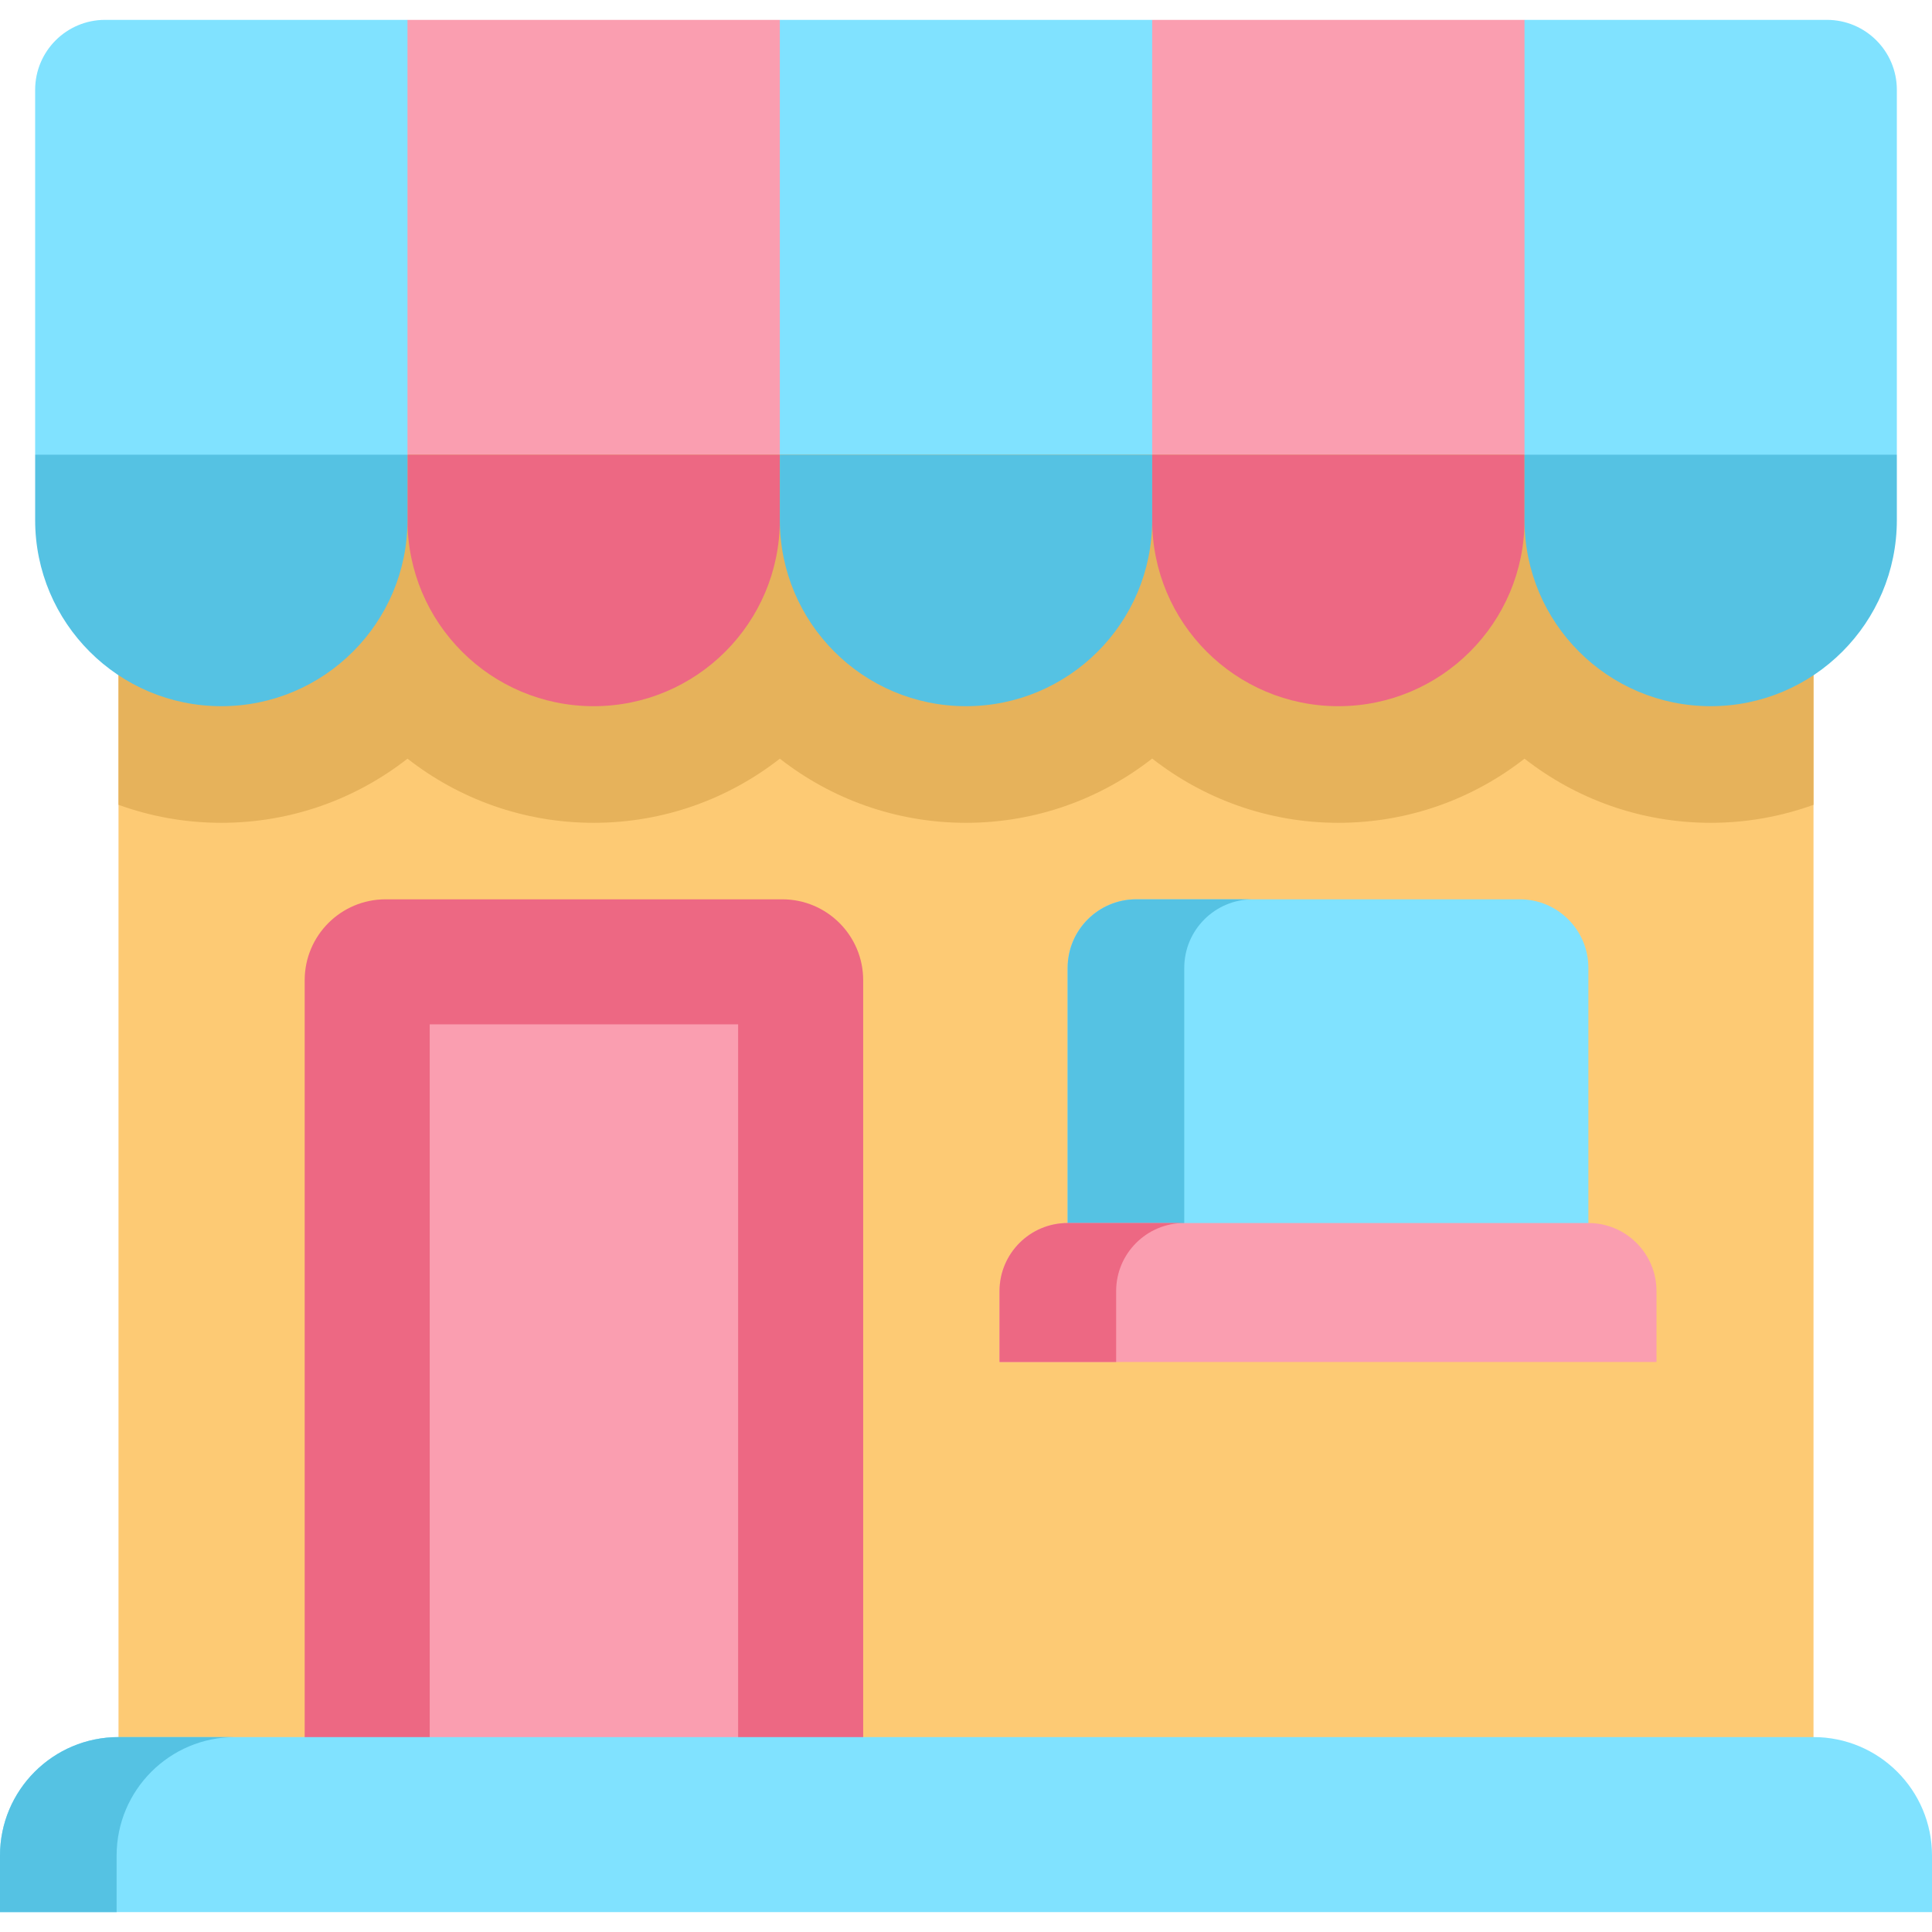 <?xml version="1.0" encoding="iso-8859-1"?>
<!-- Generator: Adobe Illustrator 19.0.0, SVG Export Plug-In . SVG Version: 6.00 Build 0)  -->
<svg version="1.1" id="Capa_1" xmlns="http://www.w3.org/2000/svg" xmlns:xlink="http://www.w3.org/1999/xlink" x="0px" y="0px"
	 viewBox="0 0 512 512" style="enable-background:new 0 0 512 512;" xml:space="preserve">
<rect x="31.406" y="120.511" style="fill:#FDCA74;" width="449.19" height="364.138"/>
<g>
	<polygon style="fill:#FA9EB0;" points="206.663,5.264 107.989,5.264 58.651,67.856 107.989,120.507 157.326,153.828 
		206.663,120.507 256,79.546 	"/>
	<polygon style="fill:#FA9EB0;" points="404.011,5.264 305.337,5.264 256,79.546 305.337,120.507 354.674,153.828 404.011,120.507 
		453.349,67.856 	"/>
</g>
<polygon style="fill:#80E2FF;" points="206.663,5.264 206.663,120.507 256,153.828 305.337,120.507 305.337,5.264 "/>
<path style="fill:#E6B25B;" d="M31.406,213.285c8.511,3.082,17.684,4.77,27.246,4.77c18.588,0,35.718-6.352,49.337-17
	c13.619,10.649,30.749,17,49.337,17s35.718-6.352,49.337-17c13.619,10.649,30.749,17,49.337,17c18.594,0,35.716-6.375,49.337-17.03
	c13.621,10.655,30.744,17.03,49.337,17.03c18.588,0,35.718-6.352,49.337-17c13.619,10.649,30.749,17,49.337,17
	c9.561,0,18.735-1.687,27.245-4.77v-92.777H31.406V213.285z"/>
<path style="fill:#ED6883;" d="M107.989,120.507v17.305c0,27.248,22.089,49.337,49.337,49.337l0,0
	c27.248,0,49.337-22.089,49.337-49.337v-17.305C206.664,120.507,107.989,120.507,107.989,120.507z"/>
<path style="fill:#80E2FF;" d="M27.857,5.264c-10.241,0-18.542,8.302-18.542,18.543v96.7l49.337,33.321l49.337-33.321V5.264H27.857z
	"/>
<path style="fill:#ED6883;" d="M404.011,120.507v17.305c0,27.248-22.089,49.337-49.337,49.337l0,0
	c-27.248,0-49.337-22.089-49.337-49.337v-17.305C305.336,120.507,404.011,120.507,404.011,120.507z"/>
<path style="fill:#80E2FF;" d="M484.143,5.264h-80.132v115.242l49.337,33.321l49.337-33.321V23.807
	C502.685,13.566,494.384,5.264,484.143,5.264z"/>
<path style="fill:#ED6883;" d="M207.304,238.327H102.192c-11.846,0-21.449,9.603-21.449,21.449V483.54h148.011V259.777
	C228.754,247.931,219.15,238.327,207.304,238.327z"/>
<rect x="113.876" y="271.463" style="fill:#FA9EB0;" width="81.735" height="212.073"/>
<path style="fill:#80E2FF;" d="M402.762,238.327H301.113c-10.038,0-18.176,8.137-18.176,18.176v86.021h138.001v-86.021
	C420.938,246.465,412.8,238.327,402.762,238.327z"/>
<path style="fill:#55C2E3;" d="M332.018,238.327h-30.905c-10.038,0-18.176,8.137-18.176,18.177v86.021h30.905v-86.021
	C313.842,246.465,321.98,238.327,332.018,238.327z"/>
<path style="fill:#FA9EB0;" d="M420.938,324.115H282.936c-9.969,0-18.051,8.082-18.051,18.051v18.768h174.104v-18.768
	C438.989,332.196,430.907,324.115,420.938,324.115z"/>
<path style="fill:#ED6883;" d="M313.842,324.115h-30.905c-9.969,0-18.051,8.082-18.051,18.051v18.768h30.905v-18.768
	C295.791,332.196,303.872,324.115,313.842,324.115z"/>
<g>
	<path style="fill:#55C2E3;" d="M206.663,120.507v17.305c0,27.248,22.089,49.337,49.337,49.337l0,0
		c27.248,0,49.337-22.089,49.337-49.337v-17.305C305.337,120.507,206.663,120.507,206.663,120.507z"/>
	<path style="fill:#55C2E3;" d="M9.315,120.507v17.305c0,27.248,22.089,49.337,49.337,49.337l0,0
		c27.248,0,49.337-22.089,49.337-49.337v-17.305C107.99,120.507,9.315,120.507,9.315,120.507z"/>
	<path style="fill:#55C2E3;" d="M502.685,120.507v17.305c0,27.248-22.089,49.337-49.337,49.337l0,0
		c-27.248,0-49.337-22.089-49.337-49.337v-17.305C404.01,120.507,502.685,120.507,502.685,120.507z"/>
</g>
<path style="fill:#80E2FF;" d="M480.594,460.344H31.406C14.061,460.344,0,474.405,0,491.75v14.986h512V491.75
	C512,474.405,497.939,460.344,480.594,460.344z"/>
<path style="fill:#55C2E3;" d="M62.312,460.344H31.406C14.061,460.344,0,474.405,0,491.75v14.986h30.905V491.75
	C30.905,474.405,44.966,460.344,62.312,460.344z"/>
<g>
</g>
<g>
</g>
<g>
</g>
<g>
</g>
<g>
</g>
<g>
</g>
<g>
</g>
<g>
</g>
<g>
</g>
<g>
</g>
<g>
</g>
<g>
</g>
<g>
</g>
<g>
</g>
<g>
</g>
</svg>
